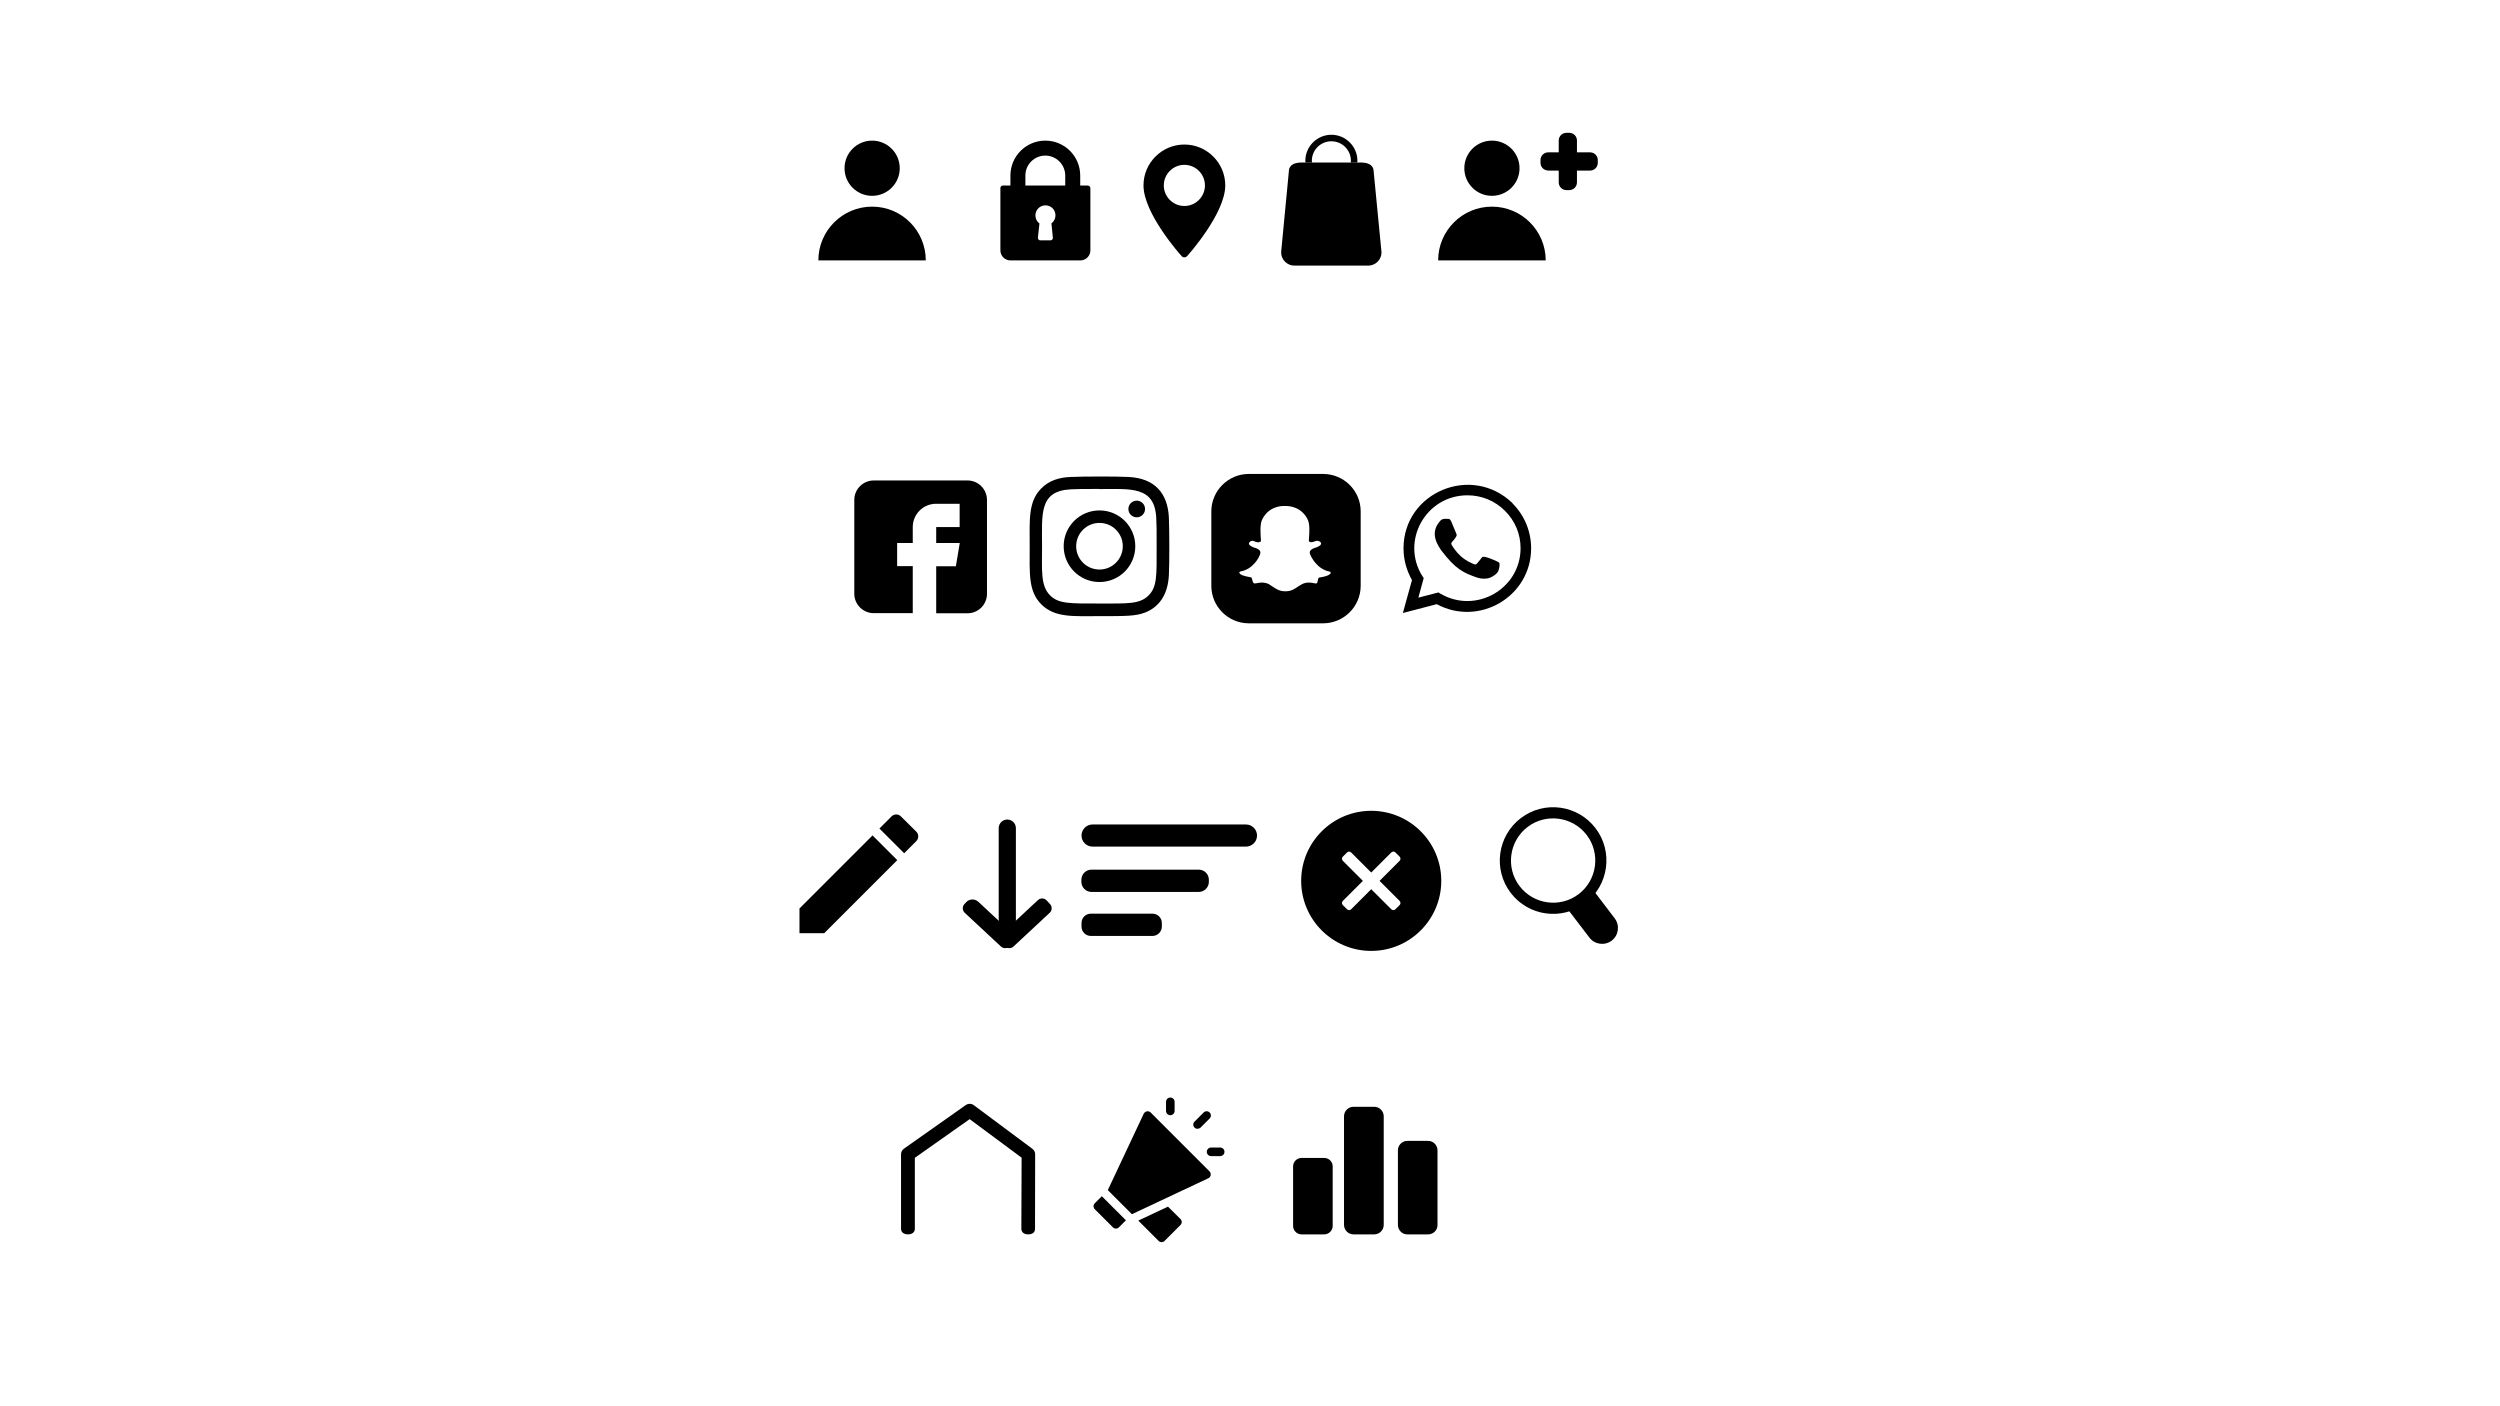 <?xml version="1.0" encoding="utf-8"?>
<!-- Generator: Adobe Illustrator 23.1.0, SVG Export Plug-In . SVG Version: 6.00 Build 0)  -->
<svg version="1.1" baseProfile="basic" id="Layer_1"
	 xmlns="http://www.w3.org/2000/svg" xmlns:xlink="http://www.w3.org/1999/xlink" x="0px" y="0px" viewBox="0 0 1920 1080"
	 xml:space="preserve">
<g>
	<circle cx="669.8" cy="129.2" r="21.2"/>
	<path d="M628.5,200c0-22.8,18.5-41.3,41.3-41.3S711,177.2,711,200"/>
</g>
<g>
	<g>
		<path d="M835.4,142.5h-5.8v-7.7c0-14.8-12-26.8-26.8-26.8c-14.8,0-26.8,12-26.8,26.8v7.7h-5.8c-1.1,0-1.9,0.9-1.9,1.9v47.9
			c0,4.2,3.4,7.7,7.7,7.7h53.7c4.2,0,7.7-3.4,7.7-7.7v-47.9C837.3,143.4,836.5,142.5,835.4,142.5z M808.6,182.5
			c0.1,0.5-0.1,1.1-0.5,1.5c-0.4,0.4-0.9,0.6-1.4,0.6H799c-0.5,0-1.1-0.2-1.4-0.6s-0.5-0.9-0.5-1.5l1.2-10.9c-2-1.4-3.1-3.7-3.1-6.2
			c0-4.2,3.4-7.7,7.7-7.7s7.7,3.4,7.7,7.7c0,2.5-1.2,4.7-3.1,6.2L808.6,182.5z M818.2,142.5h-30.7v-7.7c0-8.5,6.9-15.3,15.3-15.3
			s15.3,6.9,15.3,15.3V142.5z"/>
	</g>
</g>
<g>
	<g>
		<path d="M909.6,111c-17.3,0-31.4,14.1-31.4,31.4c0,21.5,28.1,53,29.3,54.3c1.1,1.3,3.1,1.2,4.2,0c1.2-1.3,29.3-32.9,29.3-54.3
			C941,125.1,926.9,111,909.6,111z M909.6,158.2c-8.7,0-15.8-7.1-15.8-15.8s7.1-15.8,15.8-15.8c8.7,0,15.8,7.1,15.8,15.8
			S918.3,158.2,909.6,158.2z"/>
	</g>
</g>
<g>
	<path d="M1022.5,103.5c-11,0-20,9-20,20c0,0.5,0,1,0.1,1.4h5c0-0.5-0.1-0.9-0.1-1.4c0-8.3,6.7-15,15-15s15,6.7,15,15
		c0,0.5,0,1-0.1,1.4h5c0-0.5,0.1-0.9,0.1-1.4C1042.5,112.5,1033.5,103.5,1022.5,103.5z"/>
	<path d="M1061,193.8c0,5.6-4.6,10.2-10.2,10.2h-56.7c-5.6,0-10.2-4.6-10.2-10.2l5.9-61.8c0-5.6,4.6-7.2,10.2-7.2h44.8
		c5.6,0,10.2,1.6,10.2,7.2L1061,193.8z"/>
</g>
<g>
	<g>
		<circle cx="1145.8" cy="129.2" r="21.2"/>
		<path d="M1104.5,200c0-22.8,18.5-41.3,41.3-41.3s41.3,18.5,41.3,41.3"/>
	</g>
	<g>
		<path d="M1205.2,146h-2.2c-3.2,0-5.9-2.6-5.9-5.9v-32.2c0-3.2,2.6-5.9,5.9-5.9h2.2c3.2,0,5.9,2.6,5.9,5.9v32.2
			C1211.1,143.4,1208.4,146,1205.2,146z"/>
		<path d="M1183.1,125.1v-2.2c0-3.2,2.6-5.9,5.9-5.9h32.2c3.2,0,5.9,2.6,5.9,5.9v2.2c0,3.2-2.6,5.9-5.9,5.9h-32.2
			C1185.7,130.9,1183.1,128.3,1183.1,125.1z"/>
	</g>
</g>
<path d="M789.7,948c-2.9,0-5.2-1.3-5.3-4.2l0.2-54.7l-39.9-29.6l-42.1,29.7v54.5c0,2.9-2.4,4.3-5.3,4.3s-5.3-1.4-5.3-4.3v-57.2
	c0-1.7,0.8-3.3,2.2-4.3l47.5-33.5c1.9-1.3,4.4-1.3,6.2,0.1l45,33.5c1.3,1,2.1,2.5,2.1,4.1l-0.1,57.2C795,946.6,792.7,948,789.7,948
	C789.8,948,789.7,948,789.7,948z"/>
<g>
	<path d="M1017,948h-17.4c-3.6,0-6.5-2.9-6.5-6.5v-45.7c0-3.6,2.9-6.5,6.5-6.5h17.4c3.6,0,6.5,2.9,6.5,6.5v45.7
		C1023.5,945.1,1020.5,948,1017,948z"/>
	<path d="M1096.8,948h-16c-4,0-7.2-3.3-7.2-7.2v-57.4c0-4,3.3-7.2,7.2-7.2h16c4,0,7.2,3.3,7.2,7.2v57.4
		C1104.1,944.7,1100.8,948,1096.8,948z"/>
	<path d="M1055.4,948h-15.9c-4,0-7.3-3.3-7.3-7.3v-83.4c0-4,3.3-7.3,7.3-7.3h15.9c4,0,7.3,3.3,7.3,7.3v83.4
		C1062.7,944.7,1059.4,948,1055.4,948z"/>
</g>
<path d="M743.1,369h-72.1c-8.2,0-14.9,6.7-14.9,14.9v72.1c0,8.2,6.7,14.9,14.9,14.9H701v-36.1h-12V417h12v-12.2
	c0-9.9,8-17.9,17.9-17.9h18.1v17.9H719V417h18.1l-3,17.9H719V471h24.1c8.2,0,14.9-6.7,14.9-14.9v-72.1
	C758,375.7,751.3,369,743.1,369z"/>
<g>
	<path d="M844.4,392c-15.2,0-27.5,12.3-27.5,27.5c0,15.2,12.3,27.5,27.5,27.5c15.2,0,27.5-12.3,27.5-27.5
		C871.9,404.3,859.6,392,844.4,392L844.4,392z M844.4,437.4c-9.9,0-17.9-8-17.9-17.9s8-17.9,17.9-17.9c9.9,0,17.9,8,17.9,17.9
		C862.3,429.4,854.3,437.4,844.4,437.4z"/>
	<path d="M866.5,366.3c-9.9-0.5-34.3-0.4-44.2,0c-8.7,0.4-16.3,2.5-22.5,8.7c-10.3,10.3-9,24.2-9,44.6c0,20.9-1.2,34.4,9,44.6
		c10.4,10.3,24.4,9,44.6,9c20.7,0,27.8,0,35.1-2.8c9.9-3.9,17.4-12.7,18.2-28.7c0.5-9.9,0.4-34.3,0-44.2
		C896.8,378.6,886.7,367.2,866.5,366.3L866.5,366.3z M882.1,457.3c-6.8,6.8-16.1,6.2-37.8,6.2c-22.3,0-31.3,0.3-37.8-6.2
		c-7.5-7.5-6.2-19.5-6.2-37.8c0-24.7-2.5-42.5,22.2-43.7c5.7-0.2,7.4-0.3,21.7-0.3l0.2,0.1c23.8,0,42.5-2.5,43.6,22.3
		c0.3,5.7,0.3,7.4,0.3,21.7C888.3,441.6,888.8,450.6,882.1,457.3L882.1,457.3z"/>
	<circle cx="873" cy="390.9" r="6.4"/>
</g>
<g>
	<g>
		<path d="M1016.2,364H959c-15.7,0-28.7,12.9-28.7,28.8V450c0,15.7,12.9,28.7,28.7,28.7h57.2c15.8,0,28.8-12.9,28.8-28.8v-57.2
			C1045,376.9,1032.1,364,1016.2,364z M1022,440.2c-0.3,0.5-0.9,1.1-2,1.6c-1.5,0.7-3.7,1.3-6.7,1.7c-0.3,0.1-0.5,0.3-0.7,0.5
			s-0.3,0.9-0.5,1.7l-0.1,0.5c-0.1,0.4-0.2,0.8-0.3,1.2c-0.2,0.5-0.5,0.7-1,0.7c-0.3,0-0.7,0-1.5-0.2c-1-0.2-2.3-0.5-3.9-0.5
			c-1,0-1.9,0.1-2.8,0.3c-1.9,0.4-3.6,1.5-5.5,2.7c-2.5,1.7-5.2,3.7-9.4,3.7c-0.2,0-0.4,0-0.5,0s-0.1,0-0.2,0s-0.2,0-0.2,0
			c-4.2,0-6.9-2-9.5-3.7c-1.7-1.2-3.4-2.4-5.4-2.7c-0.9-0.2-1.9-0.3-2.8-0.3c-1.6,0-2.9,0.3-3.8,0.5h-0.1c-0.5,0.1-1,0.2-1.5,0.2
			c-0.5,0-0.9-0.2-1.1-0.7c-0.4-0.6-0.5-1.1-0.6-1.5l-0.1-0.3c-0.2-0.7-0.3-1.4-0.5-1.7c-0.1-0.3-0.4-0.5-0.6-0.5
			c-3-0.5-5.3-1.1-6.8-1.7c-1-0.5-1.7-1-2-1.5c-0.1-0.2-0.1-0.4-0.1-0.5s0-0.1,0-0.2c0.4-0.4,0.5-0.5,0.8-0.6
			c2.4-0.4,4.6-1.3,6.5-2.5c1.6-1,3.2-2.4,4.6-4c2.4-2.7,3.5-5.4,3.7-5.8v-0.1c0.6-1.2,0.7-2.3,0.4-3.1c-0.7-1.6-2.9-2.4-4.5-2.8
			l-0.3-0.1c-0.3-0.1-0.5-0.2-0.7-0.3c-1.1-0.5-1.9-0.9-2.4-1.4c-0.7-0.6-0.8-1.3-0.7-1.6c0.1-0.5,0.5-1,1.1-1.4
			c0.8-0.5,1.9-0.6,2.5-0.3c2.1,1,3.8,1.3,5.1,0.6c0.4-0.2,0.5-0.5,0.5-0.9c0-0.5-0.1-1.1-0.1-1.6v-0.1c-0.3-4.7-0.6-10.6,0.8-14
			c1.1-2.4,2.5-4.4,4.2-6c1.5-1.4,3.1-2.5,5-3.3c3.3-1.5,6.3-1.6,7.8-1.6h1.4c1.5,0,4.6,0.2,7.8,1.6c1.9,0.8,3.5,1.9,5,3.3
			c1.7,1.6,3.2,3.6,4.2,6c1.5,3.4,1.1,9.3,0.8,13.9v0.3c0,0.4-0.1,0.6-0.1,1v0.5c0,0.4,0.2,0.7,0.5,0.9s0.8,0.3,1.3,0.3
			c0,0,0.1,0,0.2,0c1-0.1,2.1-0.4,3.3-0.9c0.5-0.2,0.9-0.2,1.1-0.2c0.5,0,0.8,0.1,1.3,0.3c1,0.4,1.7,1.1,1.7,1.8
			c0,0.3-0.1,0.7-0.6,1.3c-0.5,0.5-1.4,1-2.5,1.5c-0.2,0.1-0.5,0.2-0.6,0.2l-0.3,0.1c-1.5,0.5-3.7,1.2-4.5,2.8
			c-0.4,0.8-0.3,1.9,0.4,3.2c0,0.1,0,0.1,0.1,0.2c0.8,1.8,5.4,10.7,14.7,12.3c0.4,0.1,0.6,0.4,0.6,0.8
			C1022.1,439.9,1022,440.1,1022,440.2z"/>
	</g>
</g>
<path d="M1149.4,431c0,0-10-4.8-11.2-3c-0.8,1.2-3.2,4-3.9,4.8c-0.7,0.8-1.4,0.9-2.7,0.3c-1.2-0.6-5.2-1.9-9.9-6.1
	c-3.6-3.3-6.1-7.3-6.8-8.5c-1.2-2.1,1.3-2.4,3.6-6.7c0.4-0.9,0.2-1.5-0.1-2.1c-0.3-0.6-2.8-6.6-3.8-9.1c-1-2.4-2-2.1-2.8-2.1
	c-2.4-0.2-4.1-0.2-5.6,1.4c-6.6,7.3-5,14.8,0.7,22.8c11.1,14.6,17.1,17.3,27.9,21c2.9,0.9,5.6,0.8,7.7,0.5c2.4-0.4,7.2-3,8.3-5.9
	c1-2.9,1-5.3,0.7-5.8C1151.4,431.9,1150.6,431.6,1149.4,431L1149.4,431z"/>
<path d="M1161.7,386.5c-31.5-30.5-83.8-8.4-83.8,34.6c0,8.6,2.3,17,6.5,24.4l-7,25.3l26-6.8c32.4,17.5,72.5-5.7,72.5-42.9
	c0-13-5.1-25.3-14.3-34.5L1161.7,386.5z M1167.8,421c0,31.3-34.4,50.9-61.6,34.9l-1.5-0.9l-15.4,4l4.1-15l-1-1.5
	c-16.9-26.9,2.5-62.1,34.6-62.1c10.9,0,21.1,4.2,28.8,11.9C1163.6,400,1167.8,410.2,1167.8,421L1167.8,421z"/>
<g>
	<path d="M1217.6,693.5c-18,13.7-43.7,10.2-57.4-7.8c-13.7-18-10.2-43.7,7.8-57.4c18-13.7,43.7-10.2,57.4,7.8
		S1235.5,679.9,1217.6,693.5z M1173.2,635.1c-14.2,10.8-17,31.2-6.2,45.4c10.8,14.2,31.2,17,45.4,6.2c14.2-10.8,17-31.2,6.2-45.4
		C1207.8,627.1,1187.4,624.3,1173.2,635.1z"/>
	<path d="M1202.8,696.7l19.5-14.8l17.8,23.4c4.1,5.4,3,13.1-2.3,17.1l0,0c-5.4,4.1-13.1,3-17.1-2.3L1202.8,696.7z"/>
</g>
<g>
	<g>
		<path d="M1053.1,622.7c-29.7,0-53.8,24.1-53.8,53.8c0,29.7,24.1,53.8,53.8,53.8s53.8-24.1,53.8-53.8
			C1106.9,646.8,1082.8,622.7,1053.1,622.7z M1074.9,691.9c0.9,0.9,0.9,2.3,0,3.2l-3.2,3.2c-0.9,0.9-2.3,0.9-3.2,0l-15.4-15.4
			l-15.4,15.4c-0.9,0.9-2.3,0.9-3.2,0l-3.2-3.2c-0.9-0.9-0.9-2.3,0-3.2l15.4-15.4l-15.4-15.4c-0.9-0.9-0.9-2.3,0-3.2l3.2-3.2
			c0.9-0.9,2.3-0.9,3.2,0l15.4,15.4l15.4-15.4c0.9-0.9,2.3-0.9,3.2,0l3.2,3.2c0.9,0.9,0.9,2.3,0,3.2l-15.4,15.4L1074.9,691.9z"/>
	</g>
</g>
<g>
	<g>
		<g>
			<polygon points="614,697.7 614,716.7 633,716.7 689.1,660.6 670.1,641.6 			"/>
			<path d="M703.8,638.8L691.9,627c-2-2-5.2-2-7.2,0l-9.3,9.3l19,19l9.3-9.3C705.7,644,705.7,640.8,703.8,638.8z"/>
		</g>
	</g>
</g>
<g>
	<path d="M922,866l7-7c1.3-1.3,1.3-3.3,0-4.6c-1.3-1.3-3.3-1.3-4.6,0l-7,7c-1.3,1.3-1.3,3.3,0,4.6C918.6,867.2,920.7,867.2,922,866z
		"/>
	<path d="M937.1,881.3h-7c-1.8,0-3.3,1.5-3.3,3.3s1.5,3.3,3.3,3.3h7c1.8,0,3.3-1.5,3.3-3.3S938.9,881.3,937.1,881.3z"/>
	<path d="M898.8,856.5c1.8,0,3.3-1.5,3.3-3.3v-7c0-1.8-1.5-3.3-3.3-3.3s-3.3,1.5-3.3,3.3v7C895.5,855,897,856.5,898.8,856.5z"/>
	<path d="M840.8,924.1c-1.3,1.3-1.3,3.3,0,4.6l13.9,13.9c1.3,1.3,3.3,1.3,4.6,0l5.4-5.4l-18.5-18.5L840.8,924.1z"/>
	<path d="M897,926.7l-22.8,10.7l15.6,15.6c1.3,1.3,3.3,1.3,4.6,0l12.2-12.2c1.3-1.3,1.3-3.3,0-4.6L897,926.7z"/>
	<path d="M883.7,854.4c-0.7-0.7-1.8-1.1-2.9-0.9c-1,0.2-1.9,0.9-2.4,1.8L850.8,914l18.5,18.5l58.7-27.6c1-0.5,1.6-1.3,1.8-2.4
		s-0.2-2.1-0.9-2.9L883.7,854.4z"/>
</g>
<g>
	<path d="M956.9,650.2H839.1c-4.7,0-8.5-3.8-8.5-8.5l0,0c0-4.7,3.8-8.5,8.5-8.5h117.8c4.7,0,8.5,3.8,8.5,8.5l0,0
		C965.4,646.4,961.6,650.2,956.9,650.2z"/>
	<path d="M920.7,685h-82.5c-4.2,0-7.7-3.5-7.7-7.7v-1.7c0-4.2,3.5-7.7,7.7-7.7h82.5c4.2,0,7.7,3.5,7.7,7.7v1.7
		C928.4,681.5,924.9,685,920.7,685z"/>
	<path d="M885.1,718.8h-47.3c-4,0-7.2-3.2-7.2-7.2v-2.7c0-4,3.2-7.2,7.2-7.2h47.3c4,0,7.2,3.2,7.2,7.2v2.7
		C892.3,715.6,889,718.8,885.1,718.8z"/>
	<path d="M773.6,726.2L773.6,726.2c-3.7,0-6.6-3-6.6-6.6V636c0-3.7,3-6.6,6.6-6.6h0c3.7,0,6.6,3,6.6,6.6v83.6
		C780.2,723.2,777.2,726.2,773.6,726.2z"/>
	<path d="M778,723.9l-2.6,2.8c-1.8,1.9-4.8,2-6.7,0.2L740.9,701c-1.9-1.8-2-4.8-0.2-6.7l1.3-1.4c2.5-2.7,6.7-2.8,9.4-0.3l26.4,24.6
		C779.7,719,779.8,722,778,723.9z"/>
	<path d="M770.4,725.3l1.3,1.4c1.8,1.9,4.8,2,6.7,0.2l27.8-25.9c1.9-1.8,2-4.8,0.2-6.7l-2.6-2.8c-1.8-1.9-4.8-2-6.7-0.2l-26.4,24.6
		C768.1,718.4,767.9,722.6,770.4,725.3z"/>
</g>
</svg>
